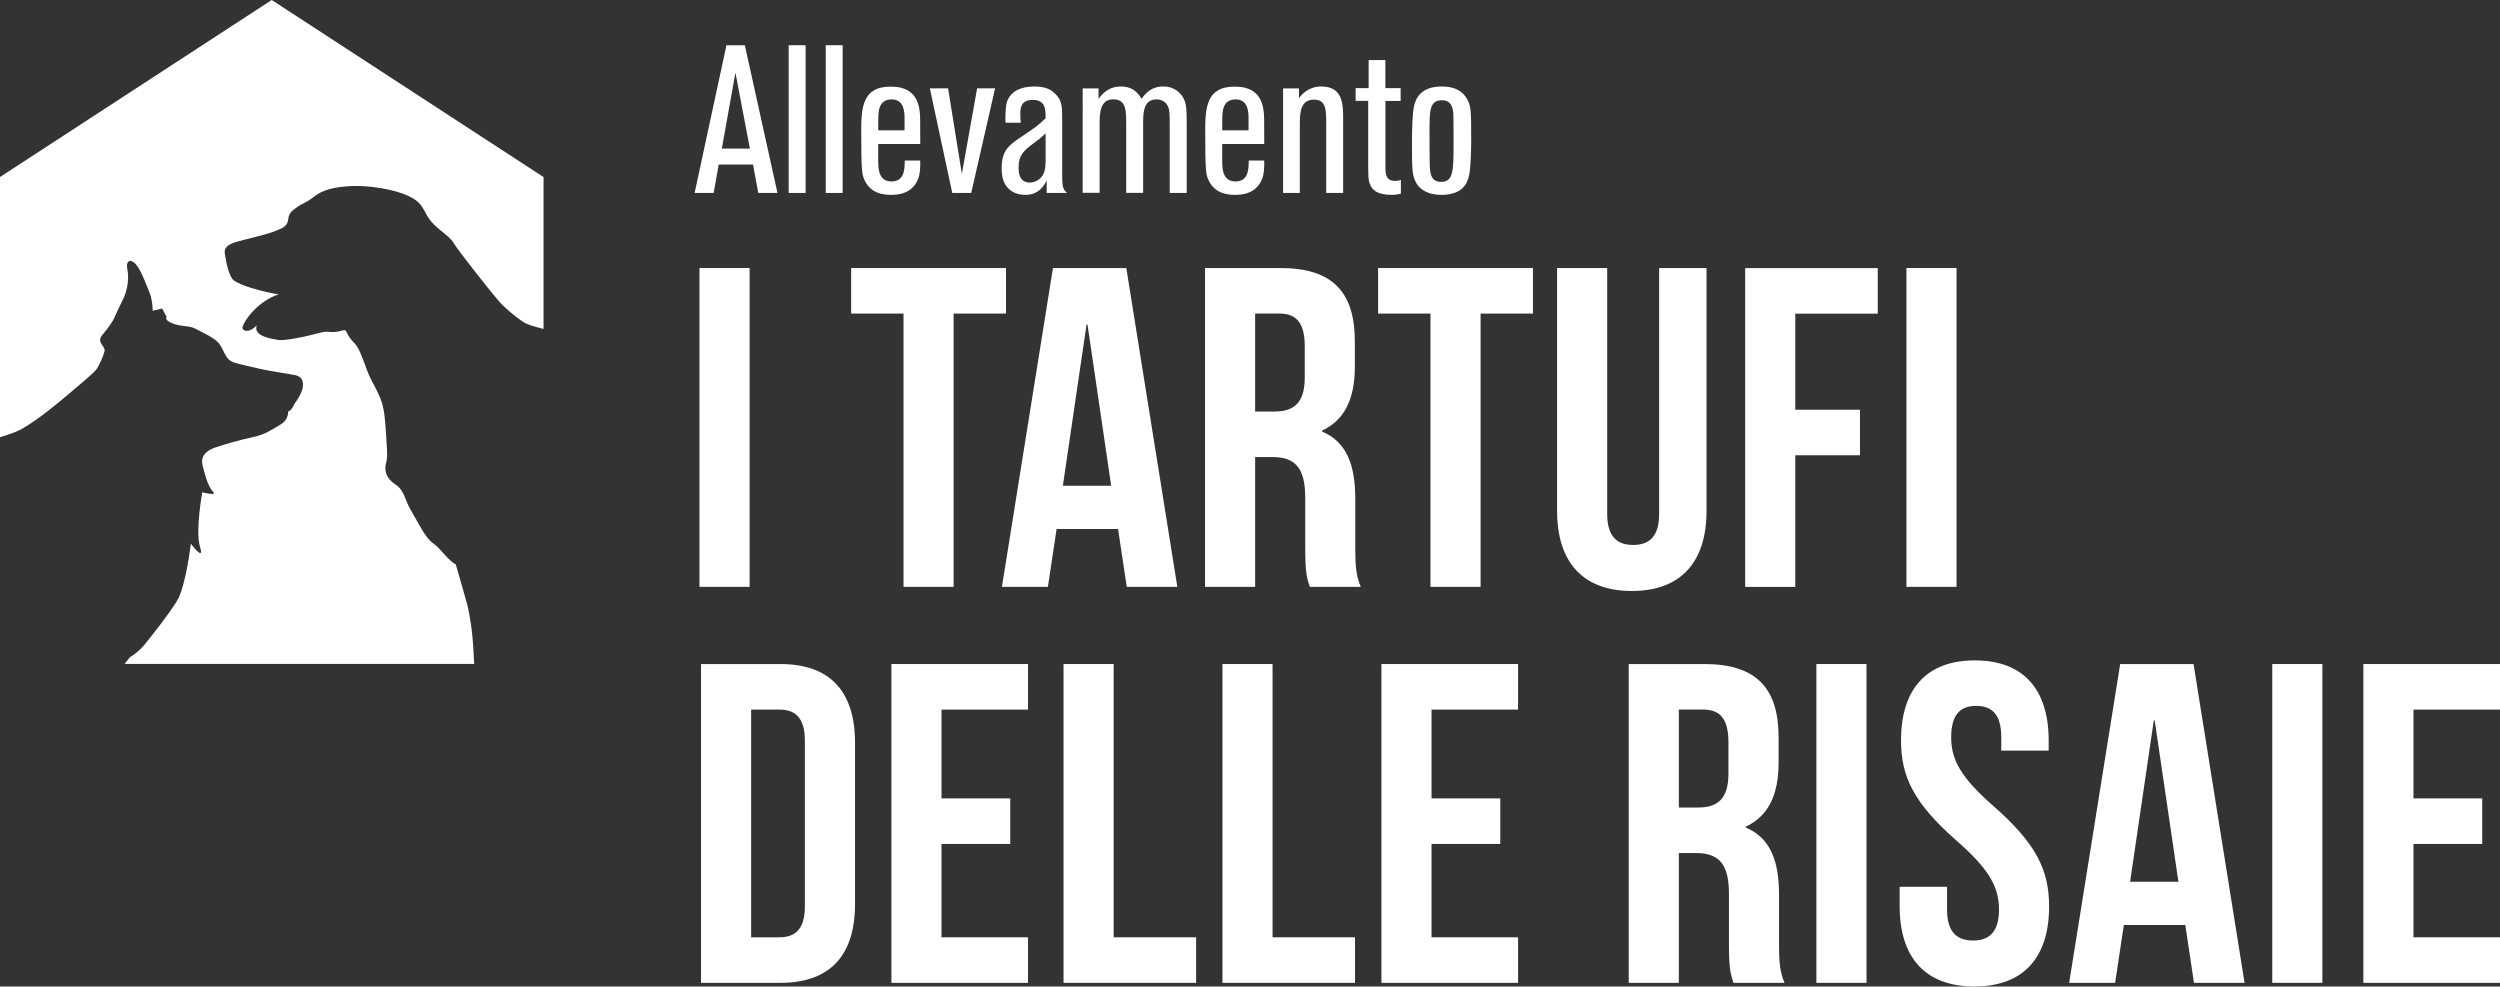 <?xml version="1.0" encoding="UTF-8"?><svg id="Livello_1" xmlns="http://www.w3.org/2000/svg" viewBox="0 0 406.19 160.29"><rect x="0" y="0" width="406.19" height="160.29" fill="#333333" stroke="none"/><defs><style>.cls-1{fill:#fff;}</style></defs><g><path class="cls-1" d="m126.33,31.35h-3.13l-.85-4.62h-5.58l-.82,4.62h-3.09l5.17-24h2.99l5.3,24Zm-4.49-7.21l-2.35-12.34-2.21,12.34h4.56Z"/><path class="cls-1" d="m130.89,31.35h-2.75V7.35h2.75v24Z"/><path class="cls-1" d="m136.91,31.35h-2.75V7.35h2.75v24Z"/><path class="cls-1" d="m149.52,26.08c0,1.16,0,2.01-.31,2.89-.99,2.69-3.64,2.69-4.49,2.69-1.02,0-3.37-.14-4.35-2.62-.31-.82-.44-1.16-.44-7.99,0-3.64.31-6.97,4.69-6.97,1.09,0,4.22,0,4.76,3.71.14.85.14,1.33.14,5.61h-6.83c0,1.33-.03,3.06.03,3.67.07.65.2,2.41,2.14,2.41s2.14-1.67,2.14-3.4h2.52Zm-2.55-4.9v-2.11c-.03-.92-.07-2.92-2.11-2.92-1.39,0-1.8.88-1.97,1.43-.2.65-.2,1.19-.2,3.6h4.28Z"/><path class="cls-1" d="m157.81,31.35h-3.09l-3.64-17h2.96l2.24,13.9,2.48-13.9h2.92l-3.88,17Z"/><path class="cls-1" d="m172.57,27.75c0,2.65.1,3.03.82,3.6h-3.33v-2.04c-.37.75-1.19,2.35-3.5,2.35-.78,0-1.46-.17-2.04-.51-1.6-.95-1.77-2.58-1.77-3.84,0-2.75,1.09-3.64,2.86-4.86,2.58-1.73,2.86-1.9,4.28-3.23,0-1.39,0-2.99-2.07-2.99s-2.04,1.43-2.04,2.45c0,.51.03.88.07,1.26h-2.48c-.03-.71-.03-2.55.24-3.4.85-2.48,3.74-2.48,4.49-2.48,1.22,0,2.45.2,3.43,1.26,1.05,1.09,1.05,2,1.05,4.32v8.12Zm-2.69-6.09c-.78.75-.92.85-2.24,1.84-1.22.95-2.14,1.67-2.14,3.64,0,.75,0,2.52,1.84,2.52.51,0,1.02-.17,1.46-.51.99-.75,1.09-1.9,1.09-3.26v-4.22Z"/><path class="cls-1" d="m192.8,31.35h-2.75v-11.12c0-1.5-.03-2.14-.17-2.65-.24-.75-.85-1.43-1.97-1.43-2.18,0-2.18,2.28-2.18,4.04v11.15h-2.75v-11.12c0-2.28,0-4.08-2.11-4.08s-2.21,2.14-2.21,4.11v11.08h-2.75V14.36h2.58v1.7c.51-.68,1.53-2.01,3.64-2.01s2.96,1.33,3.33,2.01c.54-.71,1.46-2.01,3.54-2.01.34,0,1.6,0,2.65,1.05,1.16,1.16,1.16,2.41,1.16,5.17v11.08Z"/><path class="cls-1" d="m205.41,26.08c0,1.16,0,2.01-.31,2.89-.99,2.69-3.64,2.69-4.49,2.69-1.02,0-3.37-.14-4.35-2.62-.31-.82-.44-1.16-.44-7.99,0-3.64.31-6.97,4.69-6.97,1.09,0,4.22,0,4.76,3.71.14.85.14,1.33.14,5.61h-6.83c0,1.33-.03,3.06.03,3.67.07.65.2,2.41,2.14,2.41s2.14-1.67,2.14-3.4h2.52Zm-2.55-4.9v-2.11c-.03-.92-.07-2.92-2.11-2.92-1.39,0-1.8.88-1.97,1.43-.2.65-.2,1.19-.2,3.6h4.28Z"/><path class="cls-1" d="m218.23,31.35h-2.75v-11.08c0-2.45,0-4.08-2.01-4.08-2.28,0-2.28,2.31-2.28,4.18v10.98h-2.72V14.36h2.58v1.56c.51-.61,1.56-1.87,3.64-1.87,3.54,0,3.54,2.99,3.54,5.34v11.97Z"/><path class="cls-1" d="m227.58,16.4h-2.48v10.81c0,1.09.1,2.18,1.56,2.18.44,0,.68-.07.95-.14v2.21c-.37.1-.78.2-1.5.2-2.38,0-3.13-.82-3.47-1.6-.34-.78-.34-1.12-.34-4.25v-9.42h-2.04v-2.07h2.11v-4.56h2.72v4.56h2.48v2.07Z"/><path class="cls-1" d="m238.66,28.63c-.27,1.09-.95,3.03-4.49,3.03-1.67,0-3.3-.54-4.08-1.97-.65-1.16-.68-2.14-.68-6.39,0-2.35.07-5.03.37-6.22.27-1.02,1.02-3.03,4.49-3.03,2.07,0,3.47.75,4.18,2.21.58,1.19.58,1.7.58,6.8,0,1.29-.07,4.42-.37,5.58Zm-2.52-9.93c-.03-.99-.24-2.41-1.84-2.41-2.04,0-2.04,1.67-2.04,5.17,0,.51,0,3.81.03,4.96.03,1.5.07,3.13,1.84,3.13,2.04,0,2.04-1.8,2.04-6.53,0-1.43,0-3.43-.03-4.32Z"/><path class="cls-1" d="m113.65,43.55h8.14v51.8h-8.14v-51.8Z"/><path class="cls-1" d="m138.29,43.55h25.16v7.4h-8.51v44.4h-8.14v-44.4h-8.51v-7.4Z"/><path class="cls-1" d="m191.28,95.35h-8.21l-1.41-9.4h-9.99l-1.41,9.4h-7.47l8.29-51.8h11.92l8.29,51.8Zm-18.58-16.43h7.84l-3.85-26.2h-.15l-3.85,26.2Z"/><path class="cls-1" d="m212.81,95.35c-.44-1.33-.74-2.15-.74-6.36v-8.14c0-4.81-1.63-6.59-5.33-6.59h-2.81v21.09h-8.14v-51.8h12.28c8.44,0,12.06,3.92,12.06,11.92v4.07c0,5.33-1.7,8.73-5.33,10.43v.15c4.07,1.7,5.4,5.55,5.4,10.95v7.99c0,2.52.07,4.37.89,6.29h-8.29Zm-8.88-44.4v15.91h3.18c3.03,0,4.88-1.33,4.88-5.48v-5.11c0-3.7-1.26-5.33-4.14-5.33h-3.92Z"/><path class="cls-1" d="m223.91,43.55h25.16v7.4h-8.51v44.4h-8.14v-44.4h-8.51v-7.4Z"/><path class="cls-1" d="m261.13,43.55v39.96c0,3.7,1.63,5.03,4.22,5.03s4.22-1.33,4.22-5.03v-39.96h7.7v39.45c0,8.29-4.14,13.02-12.14,13.02s-12.14-4.74-12.14-13.02v-39.45h8.14Z"/><path class="cls-1" d="m291.69,66.57h10.51v7.4h-10.51v21.39h-8.14v-51.8h21.54v7.4h-13.4v15.62Z"/><path class="cls-1" d="m309.75,43.55h8.14v51.8h-8.14v-51.8Z"/><path class="cls-1" d="m113.9,107.89h12.88c8.14,0,12.14,4.51,12.14,12.8v26.2c0,8.29-4,12.8-12.14,12.8h-12.88v-51.8Zm8.14,7.4v37h4.59c2.59,0,4.14-1.33,4.14-5.03v-26.94c0-3.7-1.55-5.03-4.14-5.03h-4.59Z"/><path class="cls-1" d="m152.97,129.72h11.17v7.4h-11.17v15.17h14.06v7.4h-22.2v-51.8h22.2v7.4h-14.06v14.43Z"/><path class="cls-1" d="m172.8,107.89h8.14v44.4h13.4v7.4h-21.54v-51.8Z"/><path class="cls-1" d="m198.62,107.89h8.14v44.4h13.4v7.4h-21.54v-51.8Z"/><path class="cls-1" d="m232.59,129.72h11.17v7.4h-11.17v15.17h14.06v7.4h-22.2v-51.8h22.2v7.4h-14.06v14.43Z"/><path class="cls-1" d="m281.65,159.69c-.44-1.33-.74-2.15-.74-6.36v-8.14c0-4.81-1.63-6.59-5.33-6.59h-2.81v21.09h-8.14v-51.8h12.29c8.44,0,12.06,3.92,12.06,11.92v4.07c0,5.33-1.7,8.73-5.33,10.43v.15c4.07,1.7,5.4,5.55,5.4,10.95v7.99c0,2.52.07,4.37.89,6.29h-8.29Zm-8.88-44.4v15.91h3.18c3.03,0,4.88-1.33,4.88-5.48v-5.11c0-3.7-1.26-5.33-4.14-5.33h-3.92Z"/><path class="cls-1" d="m295.12,107.89h8.14v51.8h-8.14v-51.8Z"/><path class="cls-1" d="m320.87,107.3c7.92,0,11.99,4.74,11.99,13.02v1.63h-7.7v-2.15c0-3.7-1.48-5.11-4.07-5.11s-4.07,1.41-4.07,5.11,1.63,6.59,6.96,11.25c6.81,5.99,8.95,10.29,8.95,16.21,0,8.29-4.14,13.02-12.14,13.02s-12.14-4.74-12.14-13.02v-3.18h7.7v3.7c0,3.7,1.63,5.03,4.22,5.03s4.22-1.33,4.22-5.03-1.63-6.59-6.96-11.25c-6.81-5.99-8.96-10.29-8.96-16.21,0-8.29,4.07-13.02,11.99-13.02Z"/><path class="cls-1" d="m364.68,159.69h-8.21l-1.41-9.4h-9.99l-1.41,9.4h-7.47l8.29-51.8h11.92l8.29,51.8Zm-18.58-16.43h7.84l-3.85-26.2h-.15l-3.85,26.2Z"/><path class="cls-1" d="m369.19,107.89h8.14v51.8h-8.14v-51.8Z"/><path class="cls-1" d="m392.13,129.72h11.17v7.4h-11.17v15.17h14.06v7.4h-22.2v-51.8h22.2v7.4h-14.06v14.43Z"/></g><path class="cls-1" d="m31.01,88.29s-.81,7.05-2.28,9.39c-1.47,2.35-3.93,5.42-5.15,6.94-1.16,1.45-2.49,2.17-2.49,2.17,0,0-.34.46-.84,1.08h56.8c-.04-.52-.08-1.11-.11-1.83-.13-3.29-.66-6.45-1.05-7.9s-1.84-6.45-1.84-6.45c-1.18-.53-2.37-2.5-3.68-3.42-1.32-.92-2.37-3.29-3.55-5.26s-1.05-3.29-2.63-4.34c-1.58-1.05-1.58-2.24-1.58-2.76s.39-1.05.26-2.9c-.13-1.84-.13-3.03-.39-5.4-.26-2.37-.92-3.55-2.11-5.79-1.18-2.24-1.58-4.87-2.9-6.19-1.32-1.32-1.05-2.16-1.69-1.97-2.15.64-2.15-.03-3.68.38-2.6.7-6.01,1.39-6.97,1.18-.67-.15-4.11-.48-3.41-2.4-1.25,1.45-2.44.91-2.32.36.26-1.17,2.57-4.28,5.87-5.35-1.04-.18-1.45-.26-2.14-.43-.69-.16-3.75-.86-5.13-1.84-.74-.53-1.24-2.72-1.48-4.38-.14-.95.56-1.48,1.88-1.88,1.32-.39,4.87-1.18,6.19-1.71,1.32-.53,2.11-.79,2.24-1.97.13-1.18.79-1.45,1.45-1.97.66-.53,1.45-.66,2.76-1.71,1.32-1.05,3.16-1.58,6.05-1.71,2.9-.13,6.97.53,9.21,1.58,2.24,1.05,2.24,1.84,3.29,3.55,1.05,1.71,3.29,2.76,4.08,4.08.79,1.32,6.32,8.29,7.37,9.48,1.05,1.18,2.5,2.37,3.82,3.29.89.62,2.2.89,3.45,1.24v-24.68L44.15,0,0,28.76v42.27c1.5-.43,2.79-.9,3.63-1.39,2.79-1.61,6.09-4.4,7.56-5.65,1.47-1.25,4.26-3.52,4.62-4.18.37-.66.95-1.83,1.17-2.72.22-.88-1.39-1.39-.37-2.64s1.69-2.13,2.05-3.01c.37-.88,1.03-2.2,1.39-2.94.37-.73,1.03-2.79.66-4.62-.37-1.83.73-1.83,1.54-.73s1.54,3.16,2.05,4.4.51,2.94.51,2.94l1.54-.37.73,1.39s-.51.44.95,1.03c1.47.59,2.64.29,3.74.88,1.1.59,1.98.95,2.94,1.61.95.66,1.17,1.17,1.54,1.91.37.73.66,1.39,1.32,1.76.66.37,3.23.88,4.77,1.25s4.4.73,5.72,1.03c1.32.29,1.39,1.61.88,2.79-.51,1.17-1.03,1.61-1.32,2.28-.29.66-.81.81-.81.81,0,0,.15,1.32-1.25,2.13-1.39.81-2.42,1.61-4.55,2.05-2.13.44-4.77,1.25-5.87,1.61-1.1.37-2.72,1.1-2.2,3.08s.95,3.45,1.69,4.18c.73.73-1.76.07-1.76.07,0,0-1.17,6.31-.37,8.88.81,2.57-1.54-.59-1.54-.59Z"/></svg>